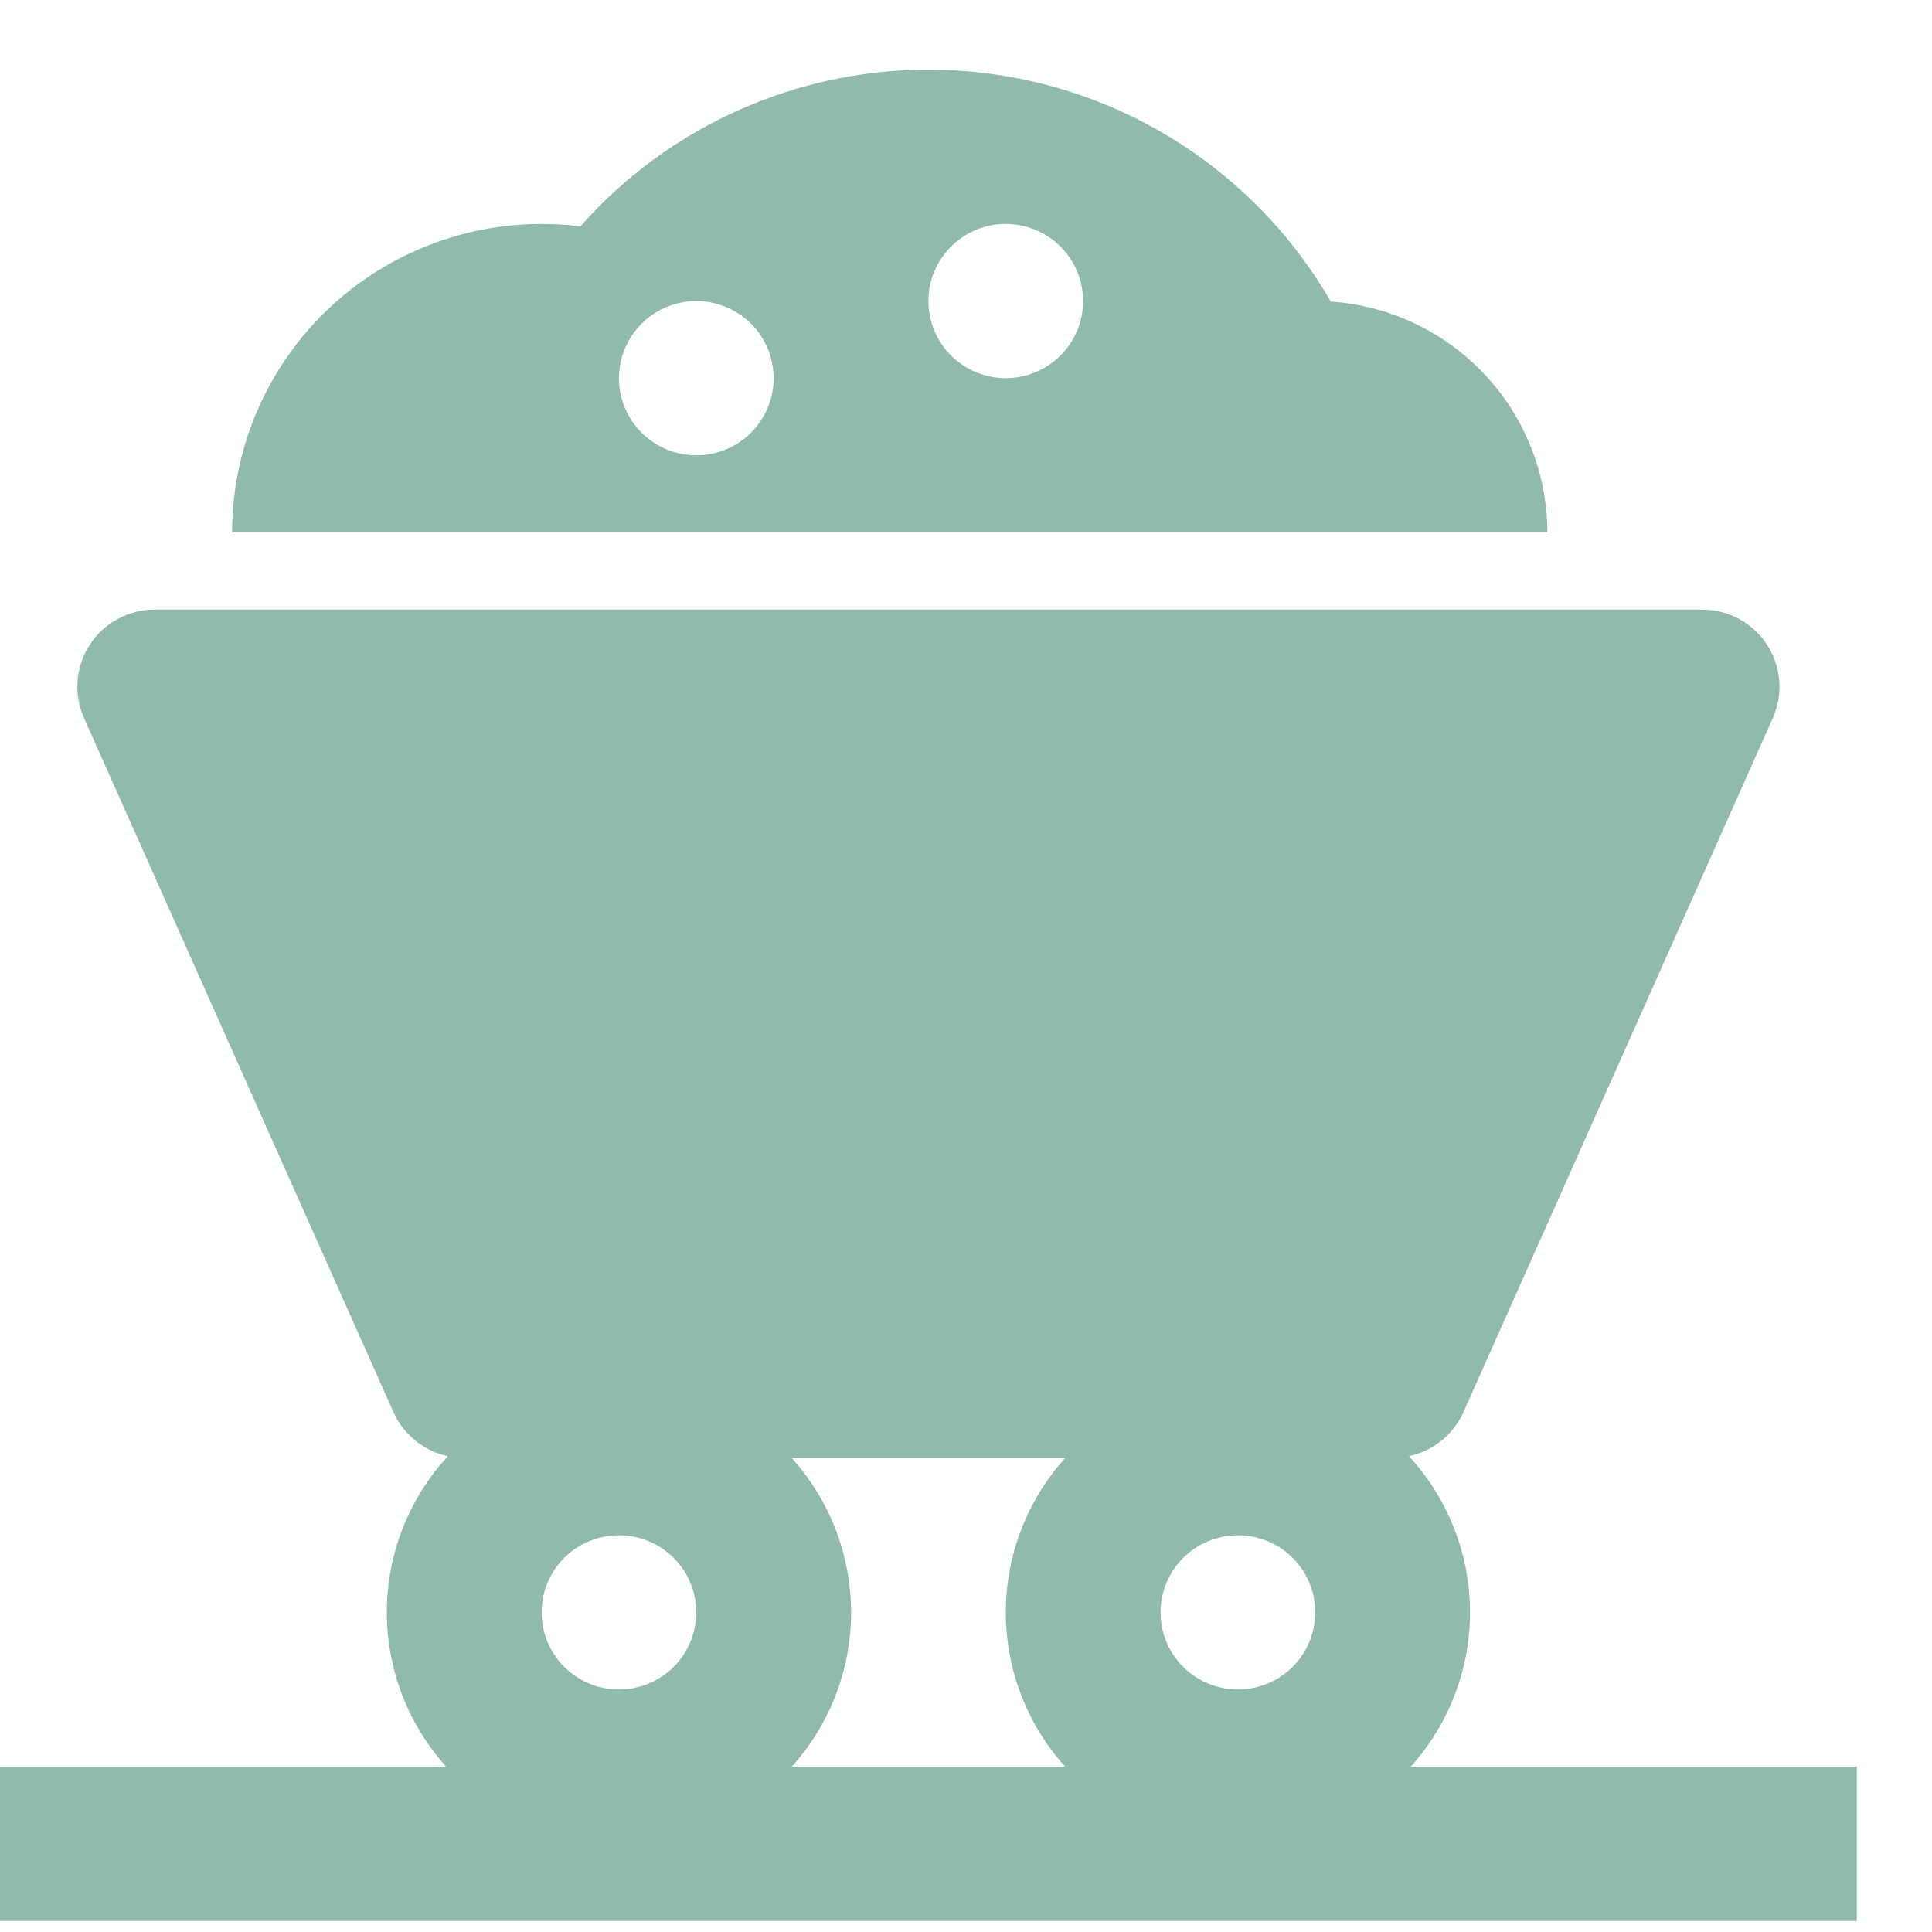 <svg width="23" height="23" viewBox="0 0 23 23" fill="none" xmlns="http://www.w3.org/2000/svg">
<g clip-path="url(#clip0_2166_593)">
<path d="M16.794 21.032C17.252 20.523 17.504 19.863 17.5 19.179C17.496 18.496 17.237 17.839 16.773 17.335C16.915 17.305 17.047 17.242 17.16 17.151C17.272 17.061 17.362 16.945 17.421 16.813L21.105 8.548C21.167 8.408 21.194 8.255 21.181 8.103C21.169 7.95 21.119 7.803 21.036 7.675C20.952 7.546 20.837 7.441 20.703 7.368C20.568 7.295 20.417 7.257 20.263 7.257H1.842C1.689 7.257 1.538 7.295 1.403 7.368C1.268 7.441 1.153 7.546 1.07 7.675C0.986 7.803 0.936 7.95 0.924 8.103C0.912 8.255 0.938 8.408 1 8.548L4.685 16.813C4.744 16.945 4.833 17.061 4.946 17.151C5.058 17.242 5.19 17.305 5.332 17.335C4.868 17.838 4.609 18.496 4.605 19.179C4.602 19.863 4.853 20.523 5.311 21.031H0V22.868H22.105V21.032H16.794ZM14.737 18.277C14.919 18.277 15.097 18.33 15.249 18.431C15.4 18.532 15.518 18.676 15.588 18.843C15.658 19.011 15.676 19.196 15.64 19.374C15.605 19.552 15.517 19.716 15.388 19.844C15.259 19.973 15.095 20.06 14.916 20.096C14.738 20.131 14.553 20.113 14.384 20.043C14.216 19.974 14.072 19.856 13.971 19.705C13.87 19.554 13.816 19.377 13.816 19.195C13.816 18.951 13.913 18.718 14.086 18.546C14.258 18.374 14.493 18.277 14.737 18.277ZM8.289 19.195C8.289 19.377 8.235 19.554 8.134 19.705C8.033 19.856 7.889 19.974 7.721 20.043C7.553 20.113 7.367 20.131 7.189 20.096C7.01 20.06 6.846 19.973 6.717 19.844C6.588 19.716 6.501 19.552 6.465 19.374C6.43 19.196 6.448 19.011 6.517 18.843C6.587 18.676 6.705 18.532 6.857 18.431C7.008 18.33 7.186 18.277 7.368 18.277C7.613 18.277 7.847 18.374 8.019 18.546C8.192 18.718 8.289 18.951 8.289 19.195V19.195ZM9.426 17.358H12.68C12.225 17.863 11.974 18.517 11.974 19.195C11.974 19.873 12.225 20.527 12.68 21.032H9.426C9.88 20.527 10.132 19.873 10.132 19.195C10.132 18.517 9.88 17.863 9.426 17.358Z" fill="#8FBAAD"/>
<path d="M15.843 3.59C15.405 2.832 14.792 2.188 14.056 1.713C13.319 1.238 12.479 0.944 11.606 0.857C10.733 0.769 9.852 0.89 9.035 1.21C8.218 1.529 7.489 2.038 6.909 2.695C6.39 2.63 5.863 2.675 5.364 2.829C4.864 2.982 4.403 3.24 4.011 3.584C3.619 3.929 3.305 4.353 3.09 4.828C2.874 5.303 2.763 5.818 2.763 6.339H18.421C18.42 5.64 18.153 4.968 17.675 4.458C17.196 3.948 16.542 3.638 15.843 3.59V3.59ZM8.289 5.421C8.107 5.421 7.929 5.367 7.777 5.266C7.626 5.165 7.508 5.021 7.438 4.854C7.368 4.686 7.35 4.501 7.386 4.323C7.421 4.145 7.509 3.981 7.638 3.853C7.767 3.724 7.931 3.637 8.109 3.602C8.288 3.566 8.473 3.584 8.641 3.654C8.81 3.723 8.954 3.841 9.055 3.992C9.156 4.143 9.21 4.321 9.21 4.502C9.21 4.746 9.113 4.979 8.94 5.152C8.768 5.324 8.533 5.421 8.289 5.421ZM11.973 4.502C11.791 4.502 11.613 4.448 11.461 4.347C11.31 4.247 11.192 4.103 11.122 3.935C11.053 3.768 11.034 3.583 11.07 3.405C11.105 3.227 11.193 3.063 11.322 2.935C11.451 2.806 11.615 2.719 11.793 2.683C11.972 2.648 12.157 2.666 12.326 2.736C12.494 2.805 12.638 2.923 12.739 3.074C12.84 3.225 12.894 3.402 12.894 3.584C12.894 3.827 12.797 4.061 12.624 4.233C12.452 4.405 12.217 4.502 11.973 4.502Z" fill="#8FBAAD"/>
</g>
<defs>
<clipPath id="clip0_2166_593">
<rect width="22.105" height="22.04" fill="white" transform="translate(0 0.829)"/>
</clipPath>
</defs>
</svg>
